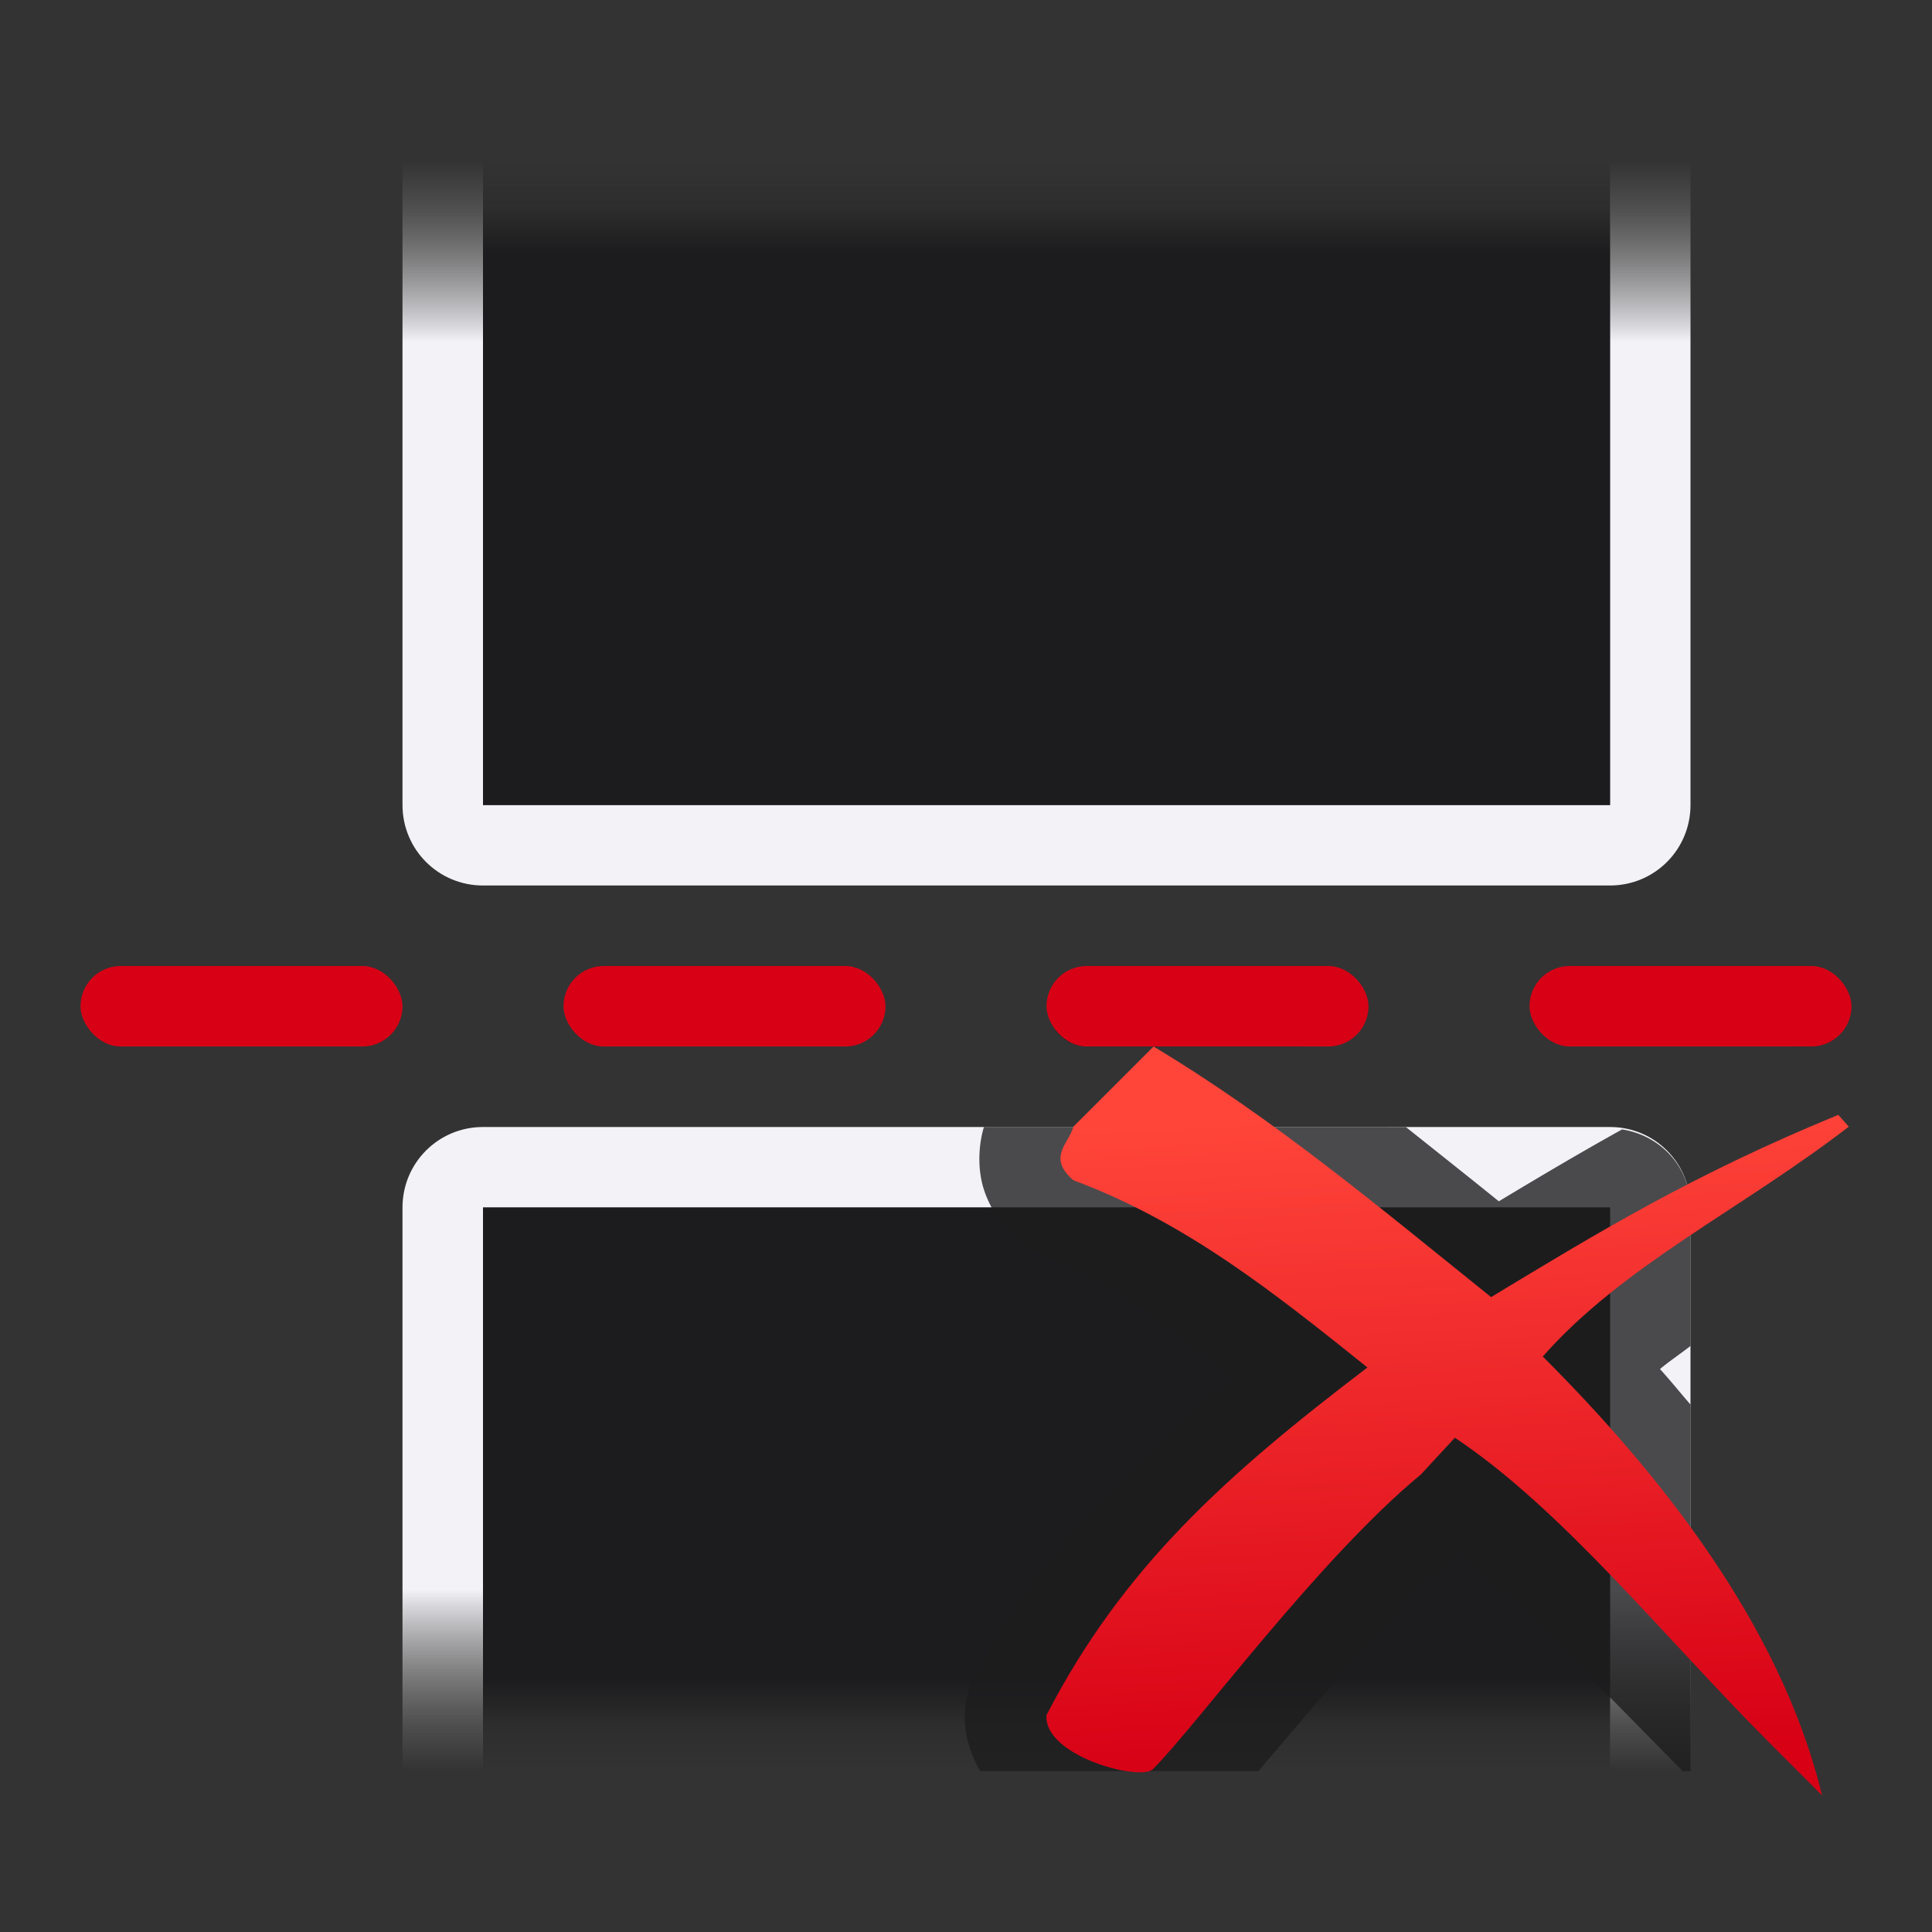 <svg viewBox="0 0 24 24" xmlns="http://www.w3.org/2000/svg" xmlns:xlink="http://www.w3.org/1999/xlink"><rect x="0" y="0" width="24" height="24" fill="#333333" stroke="none"/><linearGradient id="a" gradientUnits="userSpaceOnUse" x1="18.811" x2="18.373" y1="21.908" y2="13.732"><stop offset="0" stop-color="#d70015"/><stop offset="1" stop-color="#ff453a"/></linearGradient><linearGradient id="b" gradientUnits="userSpaceOnUse" x1="13" x2="13" y1="11" y2="2"><stop offset="0" stop-color="#f2f2f7"/><stop offset=".75" stop-color="#f2f2f7"/><stop offset=".938" stop-color="#9b9b9b" stop-opacity=".255"/><stop offset="1" stop-color="#9b9b9b" stop-opacity="0"/></linearGradient><linearGradient id="c" gradientUnits="userSpaceOnUse" x1="12" x2="12" y1="10" y2="2"><stop offset="0" stop-color="#1c1c1e"/><stop offset=".857" stop-color="#1c1c1e"/><stop offset=".929" stop-color="#1c1c1e" stop-opacity=".247"/><stop offset="1" stop-color="#1c1c1e" stop-opacity="0"/></linearGradient><path d="m6 11c-.554 0-1-.446-1-1v-8h1v8h14v-8h1v8c0 .554-.446 1-1 1z" fill="url(#b)"/><path d="m6 10h14v-8h-14z" fill="url(#c)"/><g transform="matrix(1 0 0 -1 0 24)"><path d="m6 10c-.554 0-1-.446-1-1v-7h1v7h14v-7h1v7c0 .554-.446 1-1 1z" fill="url(#b)"/><path d="m6 9h14v-7h-14z" fill="url(#c)"/><path d="m14.158 12a1.014 1.014 0 0 0 -.545.283l-.508.508c.091.123.229.209.395.209h2.656c-.419-.301-.847-.595-1.305-.869a1.014 1.014 0 0 0 -.359-.131zm8.629.838a1.014 1.014 0 0 0 -.334.074c-.071.029-.128.059-.197.088h.244c.145 0 .272-.064.363-.162a1.014 1.014 0 0 0 -.076 0zm-10.564 1.162c-.061.196-.09.507.002.785.095.286.272.491.443.641a1.014 1.014 0 0 0 .312.186c.839.312 1.569.928 2.322 1.492-1.272 1.064-2.393 2.167-3.203 3.736a1.014 1.014 0 0 0 -.111.391c-.022.3.066.558.188.77h3.457c.269-.318.509-.597.861-1.014.53-.627 1.115-1.246 1.619-1.695.875.735 1.803 1.711 2.789 2.709h.098v-4.553c-.127-.146-.252-.302-.379-.441.115-.097.258-.192.379-.287v-1.719c0-.501-.37-.896-.85-.971-.53.295-1.031.592-1.531.893-.381-.308-.769-.615-1.154-.922z" fill="#1c1c1e" fill-opacity=".784" transform="matrix(1 0 0 -1 0 24)"/></g><g fill="#d70015"><rect height="1" ry=".5" width="4" x="1" y="12"/><rect height="1" ry=".5" width="4" x="7" y="12"/><rect height="1" ry=".5" width="4" x="13" y="12"/><rect height="1" ry=".5" width="4" x="19" y="12"/></g><path d="m14.33 13-.997.997c-.054.211-.33.377 0 .664 1.407.524 2.502 1.404 3.654 2.326-1.756 1.337-3.038 2.482-3.987 4.319-.037.515 1.198.835 1.329.664.543-.546 2.054-2.607 3.322-3.654l.422-.456c1.339.891 2.619 2.501 3.897 3.778l.664.664c-.524-2.166-2.087-4.069-3.469-5.451 1.004-1.138 2.467-1.826 3.801-2.855l-.13-.147c-1.809.743-2.985 1.461-4.313 2.264-1.373-1.103-2.687-2.209-4.195-3.114z" fill="url(#a)"/></svg>